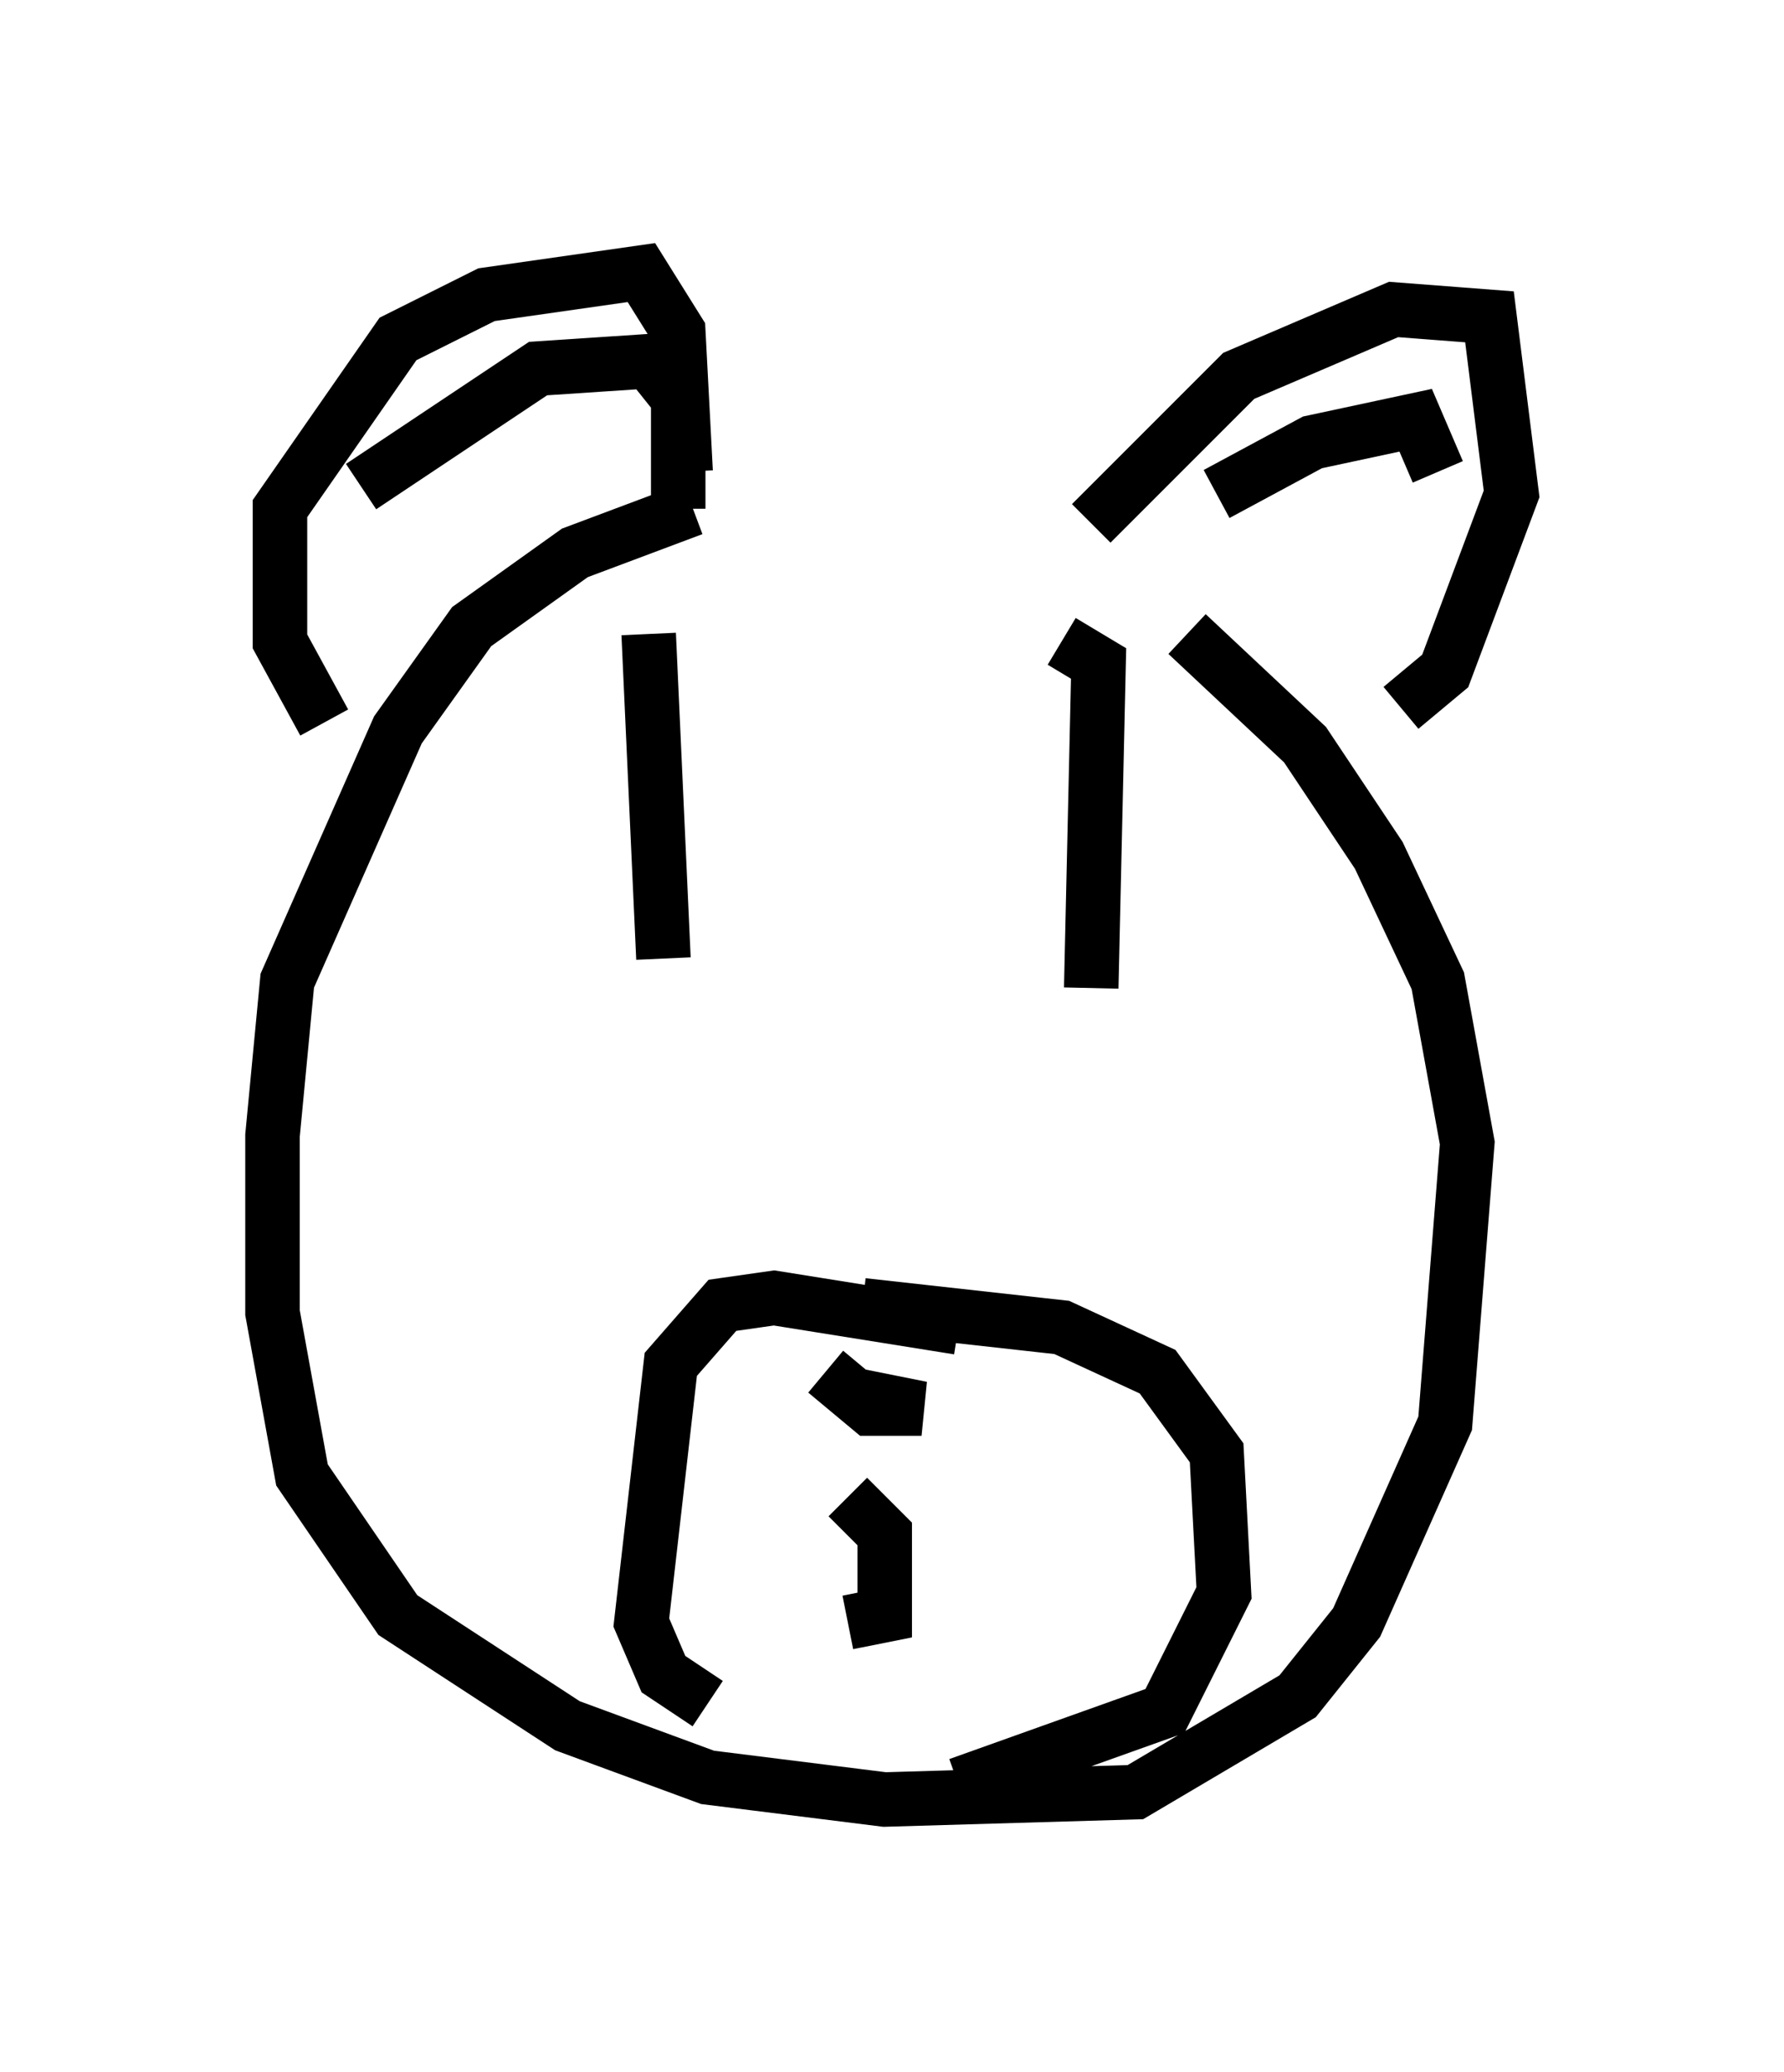 <?xml version="1.0" encoding="utf-8" ?>
<svg baseProfile="full" height="38.011" version="1.1" width="32.733" xmlns="http://www.w3.org/2000/svg" xmlns:ev="http://www.w3.org/2001/xml-events" xmlns:xlink="http://www.w3.org/1999/xlink"><defs /><rect fill="white" height="38.011" width="32.733" x="0" y="0" /><path d="M19.614, 9.736 m-6.901, -0.406 l-2.165, 0.812 -1.894, 1.353 l-1.353, 1.894 -2.03, 4.601 l-0.271, 2.842 0.0, 3.248 l0.541, 2.977 1.759, 2.571 l3.112, 2.03 2.571, 0.947 l3.248, 0.406 4.601, -0.135 l2.977, -1.759 1.083, -1.353 l1.624, -3.654 0.406, -5.142 l-0.541, -2.977 -1.083, -2.3 l-1.353, -2.03 -2.165, -2.03 m-4.195, 12.72 l-3.383, -0.541 -0.947, 0.135 l-0.947, 1.083 -0.541, 4.736 l0.406, 0.947 0.812, 0.541 m2.842, -7.307 l3.654, 0.406 1.759, 0.812 l1.083, 1.488 0.135, 2.571 l-1.083, 2.165 -3.789, 1.353 m-2.436, -7.578 l0.812, 0.677 0.947, 0.0 l-1.353, -0.271 m0.0, 1.894 l0.677, 0.677 0.0, 1.488 l-0.677, 0.135 m-3.654, -18.132 l0.271, 5.954 m7.307, -5.819 l0.677, 0.406 -0.135, 5.954 m-14.073, -4.871 l-0.812, -1.488 0.0, -2.436 l2.165, -3.112 1.624, -0.812 l2.842, -0.406 0.677, 1.083 l0.135, 2.571 m7.442, 0.947 l2.706, -2.706 2.842, -1.218 l1.759, 0.135 0.406, 3.248 l-1.218, 3.248 -0.812, 0.677 m-19.08, -4.059 l3.248, -2.165 2.03, -0.135 l0.541, 0.677 0.0, 2.03 m9.878, -0.271 l1.759, -0.947 1.894, -0.406 l0.406, 0.947 " fill="none" stroke="black" stroke-width="1" /></svg>
